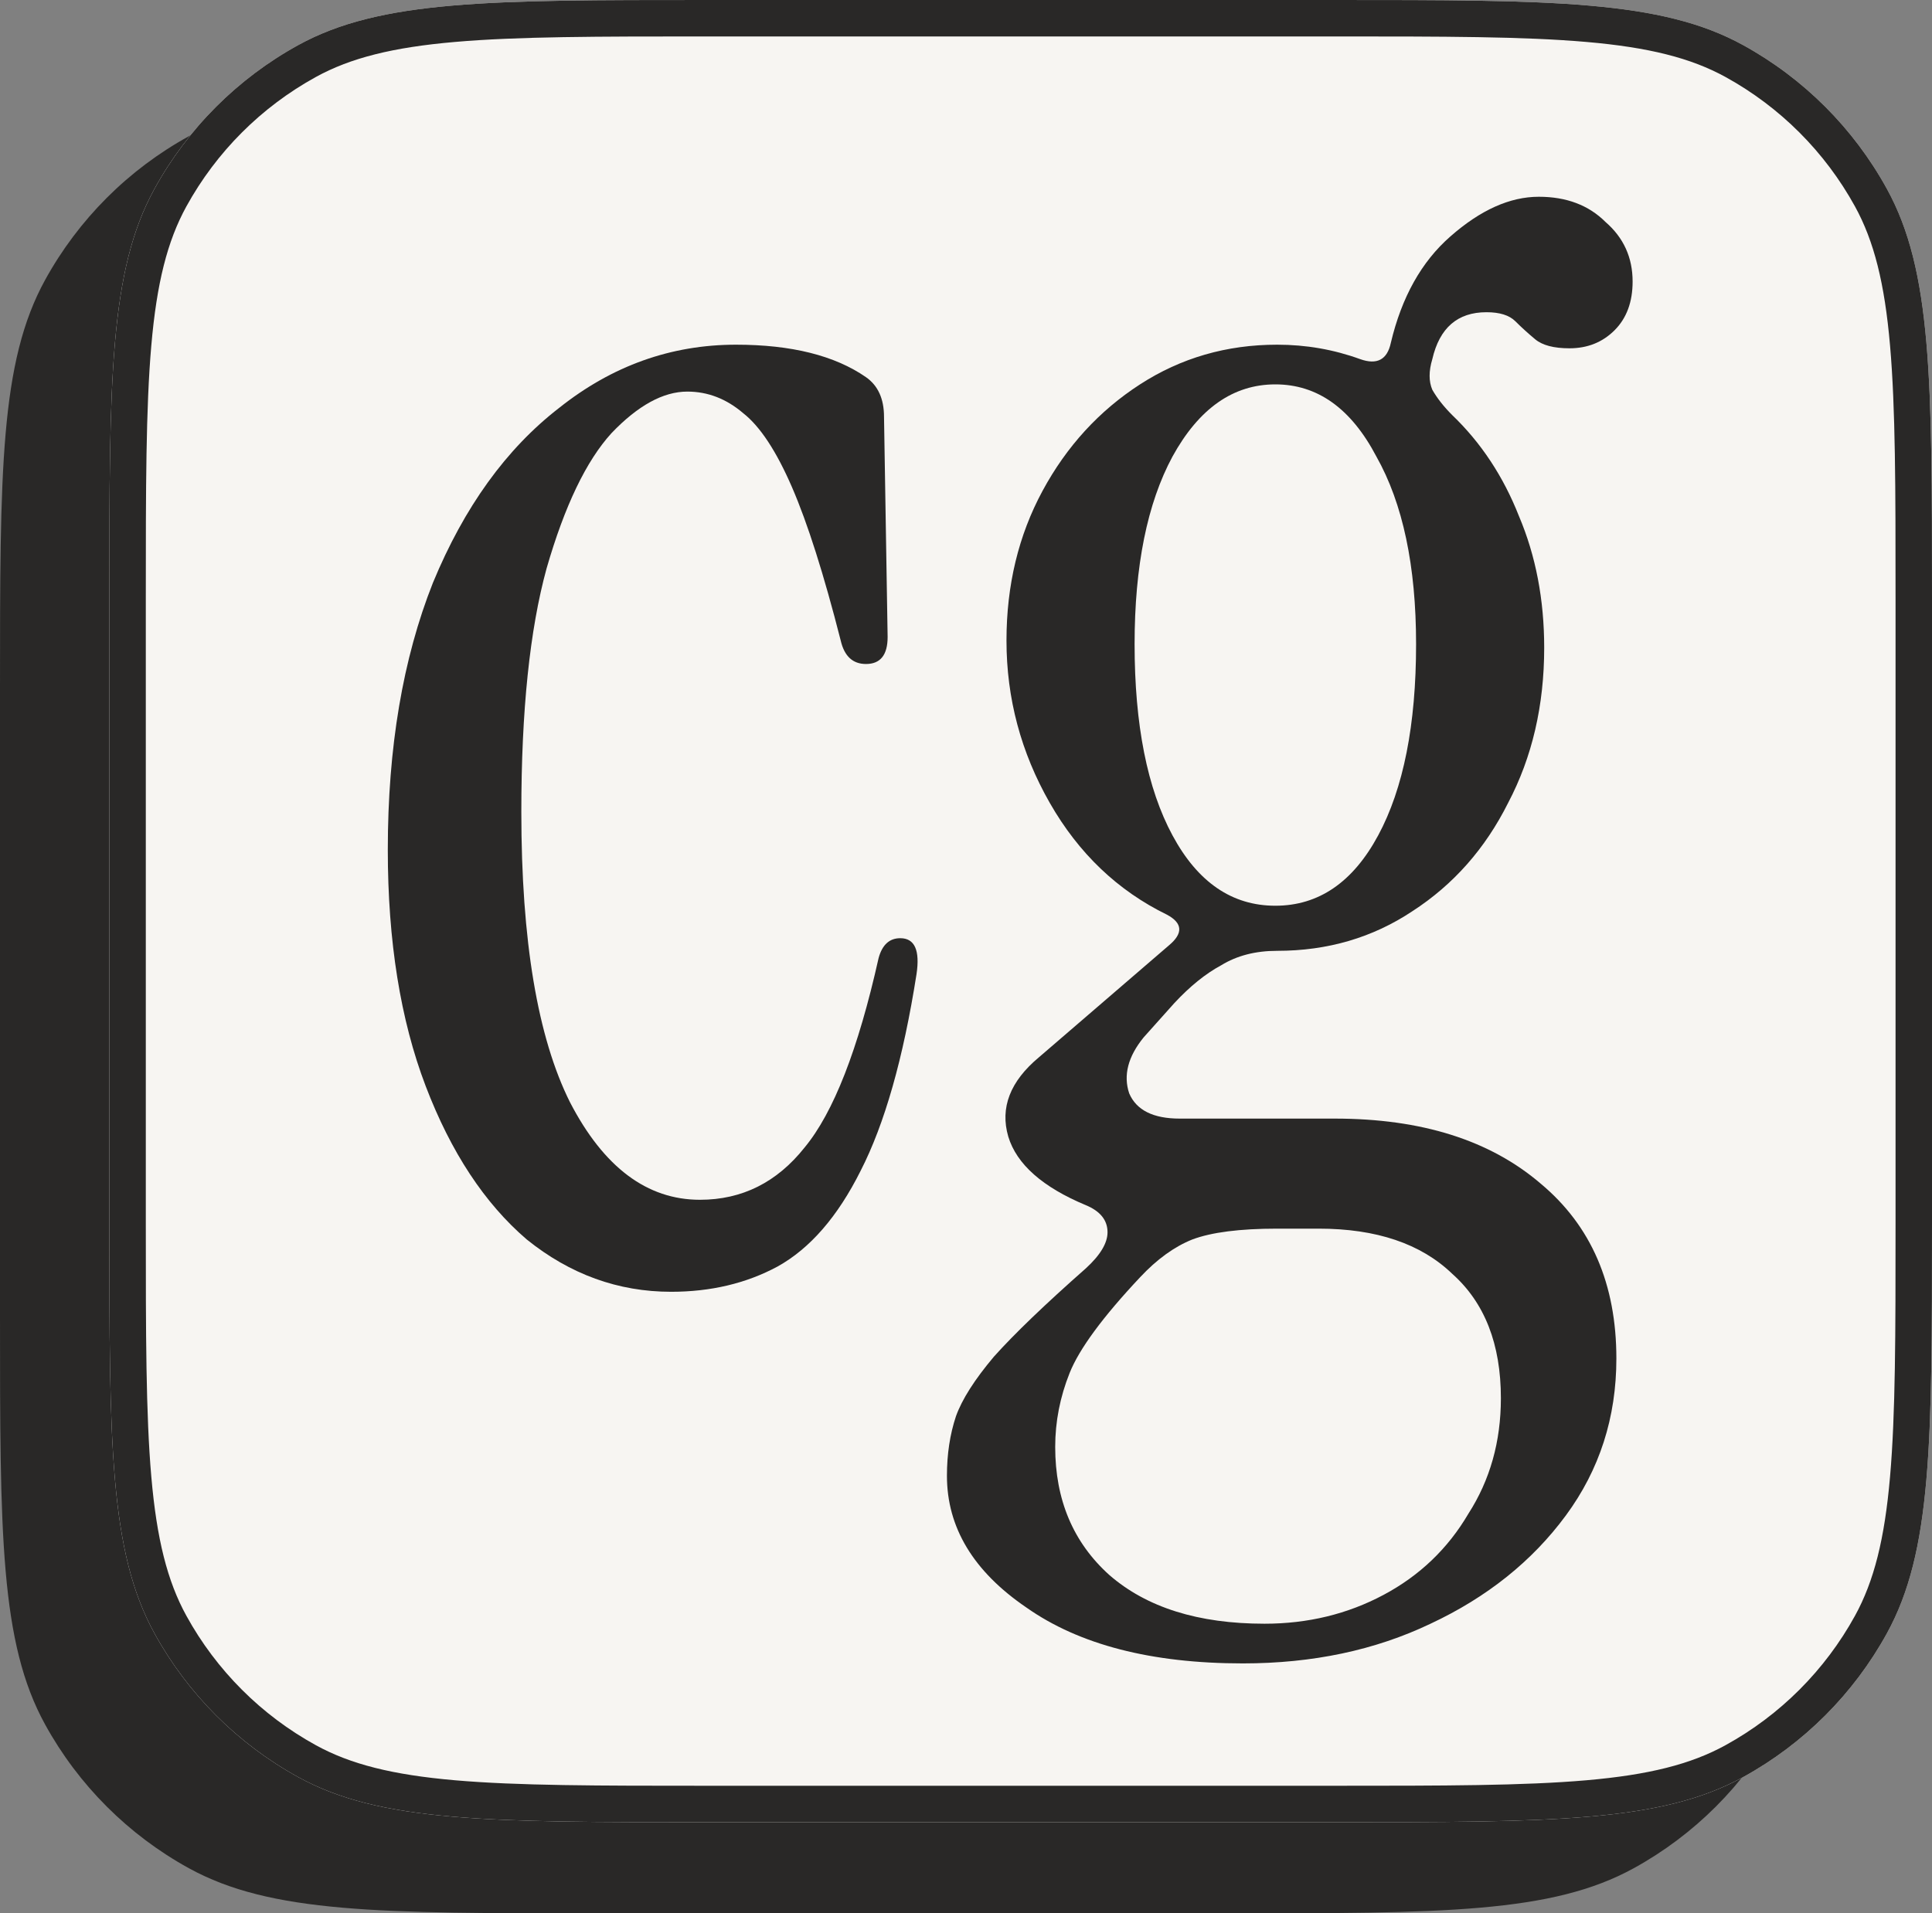 <svg xmlns="http://www.w3.org/2000/svg" version="1.1" xmlns:xlink="http://www.w3.org/1999/xlink" xmlns:svgjs="http://svgjs.dev/svgjs" width="106" height="105"><rect width="100%" height="100%" fill="#808080" stroke="none"/><svg width="106" height="105" viewBox="0 0 106 105" fill="none" xmlns="http://www.w3.org/2000/svg">
<path d="M0 37.8C0 25.843 0 19.865 2.474 15.365C4.302 12.039 7.039 9.302 10.365 7.474C14.865 5 20.843 5 32.8 5H67.2C79.157 5 85.135 5 89.635 7.474C92.961 9.302 95.698 12.039 97.526 15.365C100 19.865 100 25.843 100 37.8V72.2C100 84.157 100 90.135 97.526 94.635C95.698 97.961 92.961 100.698 89.635 102.526C85.135 105 79.157 105 67.2 105H32.8C20.843 105 14.865 105 10.365 102.526C7.039 100.698 4.302 97.961 2.474 94.635C0 90.135 0 84.157 0 72.2V37.8Z" fill="#292827"></path>
<path d="M6 32.8C6 20.843 6 14.865 8.474 10.365C10.302 7.039 13.039 4.302 16.365 2.474C20.865 0 26.843 0 38.8 0H73.2C85.157 0 91.135 0 95.635 2.474C98.961 4.302 101.698 7.039 103.526 10.365C106 14.865 106 20.843 106 32.8V67.2C106 79.157 106 85.135 103.526 89.635C101.698 92.961 98.961 95.698 95.635 97.526C91.135 100 85.157 100 73.2 100H38.8C26.843 100 20.865 100 16.365 97.526C13.039 95.698 10.302 92.961 8.474 89.635C6 85.135 6 79.157 6 67.2V32.8Z" fill="#F7F5F2"></path>
<path fill-rule="evenodd" clip-rule="evenodd" d="M73.2 2H38.8C32.786 2 28.404 2.002 24.96 2.302C21.541 2.599 19.233 3.179 17.328 4.226C14.335 5.872 11.872 8.335 10.226 11.328C9.179 13.233 8.599 15.541 8.302 18.96C8.002 22.404 8 26.786 8 32.8V67.2C8 73.214 8.002 77.596 8.302 81.04C8.599 84.459 9.179 86.767 10.226 88.672C11.872 91.665 14.335 94.128 17.328 95.773C19.233 96.821 21.541 97.401 24.96 97.698C28.404 97.998 32.786 98 38.8 98H73.2C79.214 98 83.596 97.998 87.04 97.698C90.459 97.401 92.767 96.821 94.672 95.773C97.665 94.128 100.128 91.665 101.774 88.672C102.821 86.767 103.401 84.459 103.698 81.04C103.998 77.596 104 73.214 104 67.2V32.8C104 26.786 103.998 22.404 103.698 18.96C103.401 15.541 102.821 13.233 101.774 11.328C100.128 8.335 97.665 5.872 94.672 4.226C92.767 3.179 90.459 2.599 87.04 2.302C83.596 2.002 79.214 2 73.2 2ZM8.474 10.365C6 14.865 6 20.843 6 32.8V67.2C6 79.157 6 85.135 8.474 89.635C10.302 92.961 13.039 95.698 16.365 97.526C20.865 100 26.843 100 38.8 100H73.2C85.157 100 91.135 100 95.635 97.526C98.961 95.698 101.698 92.961 103.526 89.635C106 85.135 106 79.157 106 67.2V32.8C106 20.843 106 14.865 103.526 10.365C101.698 7.039 98.961 4.302 95.635 2.474C91.135 0 85.157 0 73.2 0H38.8C26.843 0 20.865 0 16.365 2.474C13.039 4.302 10.302 7.039 8.474 10.365Z" fill="#292827"></path>
<path d="M68.19 91.285C63.174 91.285 59.214 90.262 56.31 88.216C53.406 86.236 51.954 83.827 51.954 80.989C51.954 79.801 52.119 78.712 52.449 77.722C52.779 76.798 53.472 75.709 54.528 74.455C55.65 73.201 57.333 71.584 59.577 69.604C60.369 68.878 60.765 68.218 60.765 67.624C60.765 66.964 60.369 66.469 59.577 66.139C57.201 65.149 55.782 63.895 55.32 62.377C54.858 60.793 55.419 59.341 57.003 58.021L64.131 51.883C64.923 51.223 64.89 50.662 64.032 50.2C61.326 48.88 59.181 46.834 57.597 44.062C56.013 41.29 55.221 38.32 55.221 35.152C55.221 32.116 55.881 29.377 57.201 26.935C58.521 24.493 60.303 22.546 62.547 21.094C64.791 19.642 67.299 18.916 70.071 18.916C71.655 18.916 73.173 19.18 74.625 19.708C75.549 20.038 76.11 19.741 76.308 18.817C76.902 16.309 77.991 14.362 79.575 12.976C81.225 11.524 82.842 10.798 84.426 10.798C85.944 10.798 87.165 11.26 88.089 12.184C89.079 13.042 89.574 14.131 89.574 15.451C89.574 16.573 89.244 17.464 88.584 18.124C87.924 18.784 87.099 19.114 86.109 19.114C85.251 19.114 84.624 18.949 84.228 18.619C83.832 18.289 83.469 17.959 83.139 17.629C82.809 17.299 82.281 17.134 81.555 17.134C79.971 17.134 78.981 17.992 78.585 19.708C78.387 20.368 78.387 20.929 78.585 21.391C78.849 21.853 79.212 22.315 79.674 22.777C81.258 24.295 82.479 26.143 83.337 28.321C84.261 30.499 84.723 32.908 84.723 35.548C84.723 38.716 84.063 41.554 82.743 44.062C81.489 46.57 79.74 48.55 77.496 50.002C75.318 51.454 72.843 52.18 70.071 52.18C68.883 52.18 67.86 52.444 67.002 52.972C66.144 53.434 65.286 54.127 64.428 55.051L62.745 56.932C61.887 57.988 61.623 59.011 61.953 60.001C62.349 60.925 63.273 61.387 64.725 61.387H73.239C77.991 61.387 81.753 62.575 84.525 64.951C87.297 67.261 88.683 70.462 88.683 74.554C88.683 77.788 87.759 80.659 85.911 83.167C84.063 85.675 81.588 87.655 78.486 89.107C75.45 90.559 72.018 91.285 68.19 91.285ZM69.972 49.705C72.348 49.705 74.229 48.418 75.615 45.844C77.001 43.27 77.694 39.772 77.694 35.35C77.694 31.06 76.968 27.628 75.516 25.054C74.13 22.414 72.282 21.094 69.972 21.094C67.662 21.094 65.781 22.414 64.329 25.054C62.943 27.628 62.25 31.06 62.25 35.35C62.25 39.772 62.943 43.27 64.329 45.844C65.715 48.418 67.596 49.705 69.972 49.705ZM69.378 89.107C71.754 89.107 73.932 88.579 75.912 87.523C77.892 86.467 79.443 84.982 80.565 83.068C81.753 81.22 82.347 79.108 82.347 76.732C82.347 73.762 81.456 71.485 79.674 69.901C77.958 68.251 75.516 67.426 72.348 67.426H70.071C68.025 67.426 66.474 67.624 65.418 68.02C64.428 68.416 63.471 69.109 62.547 70.099C60.501 72.277 59.214 74.026 58.686 75.346C58.158 76.666 57.894 78.019 57.894 79.405C57.894 82.309 58.884 84.652 60.864 86.434C62.91 88.216 65.748 89.107 69.378 89.107Z" fill="#292827"></path>
<path d="M36.82 70.891C33.916 70.891 31.276 69.934 28.9 68.02C26.59 66.04 24.742 63.235 23.356 59.605C21.97 55.975 21.277 51.652 21.277 46.636C21.277 41.026 22.102 36.142 23.752 31.984C25.468 27.826 27.778 24.625 30.682 22.381C33.586 20.071 36.82 18.916 40.384 18.916C43.42 18.916 45.796 19.51 47.512 20.698C48.172 21.16 48.502 21.886 48.502 22.876L48.7 34.954C48.7 35.944 48.304 36.439 47.512 36.439C46.786 36.439 46.324 36.01 46.126 35.152C45.202 31.522 44.311 28.717 43.453 26.737C42.595 24.757 41.704 23.404 40.78 22.678C39.856 21.886 38.833 21.49 37.711 21.49C36.391 21.49 35.005 22.249 33.553 23.767C32.167 25.285 30.979 27.76 29.989 31.192C29.065 34.558 28.603 39.013 28.603 44.557C28.603 51.619 29.494 56.932 31.276 60.496C33.124 64.06 35.5 65.842 38.404 65.842C40.714 65.842 42.628 64.885 44.146 62.971C45.73 61.057 47.083 57.592 48.205 52.576C48.403 51.85 48.799 51.487 49.393 51.487C50.185 51.487 50.482 52.147 50.284 53.467C49.558 58.087 48.535 61.684 47.215 64.258C45.961 66.766 44.443 68.515 42.661 69.505C40.945 70.429 38.998 70.891 36.82 70.891Z" fill="#292827"></path>
</svg><style>@media (prefers-color-scheme: light) { :root { filter: none; } }
@media (prefers-color-scheme: dark) { :root { filter: none; } }
</style></svg>